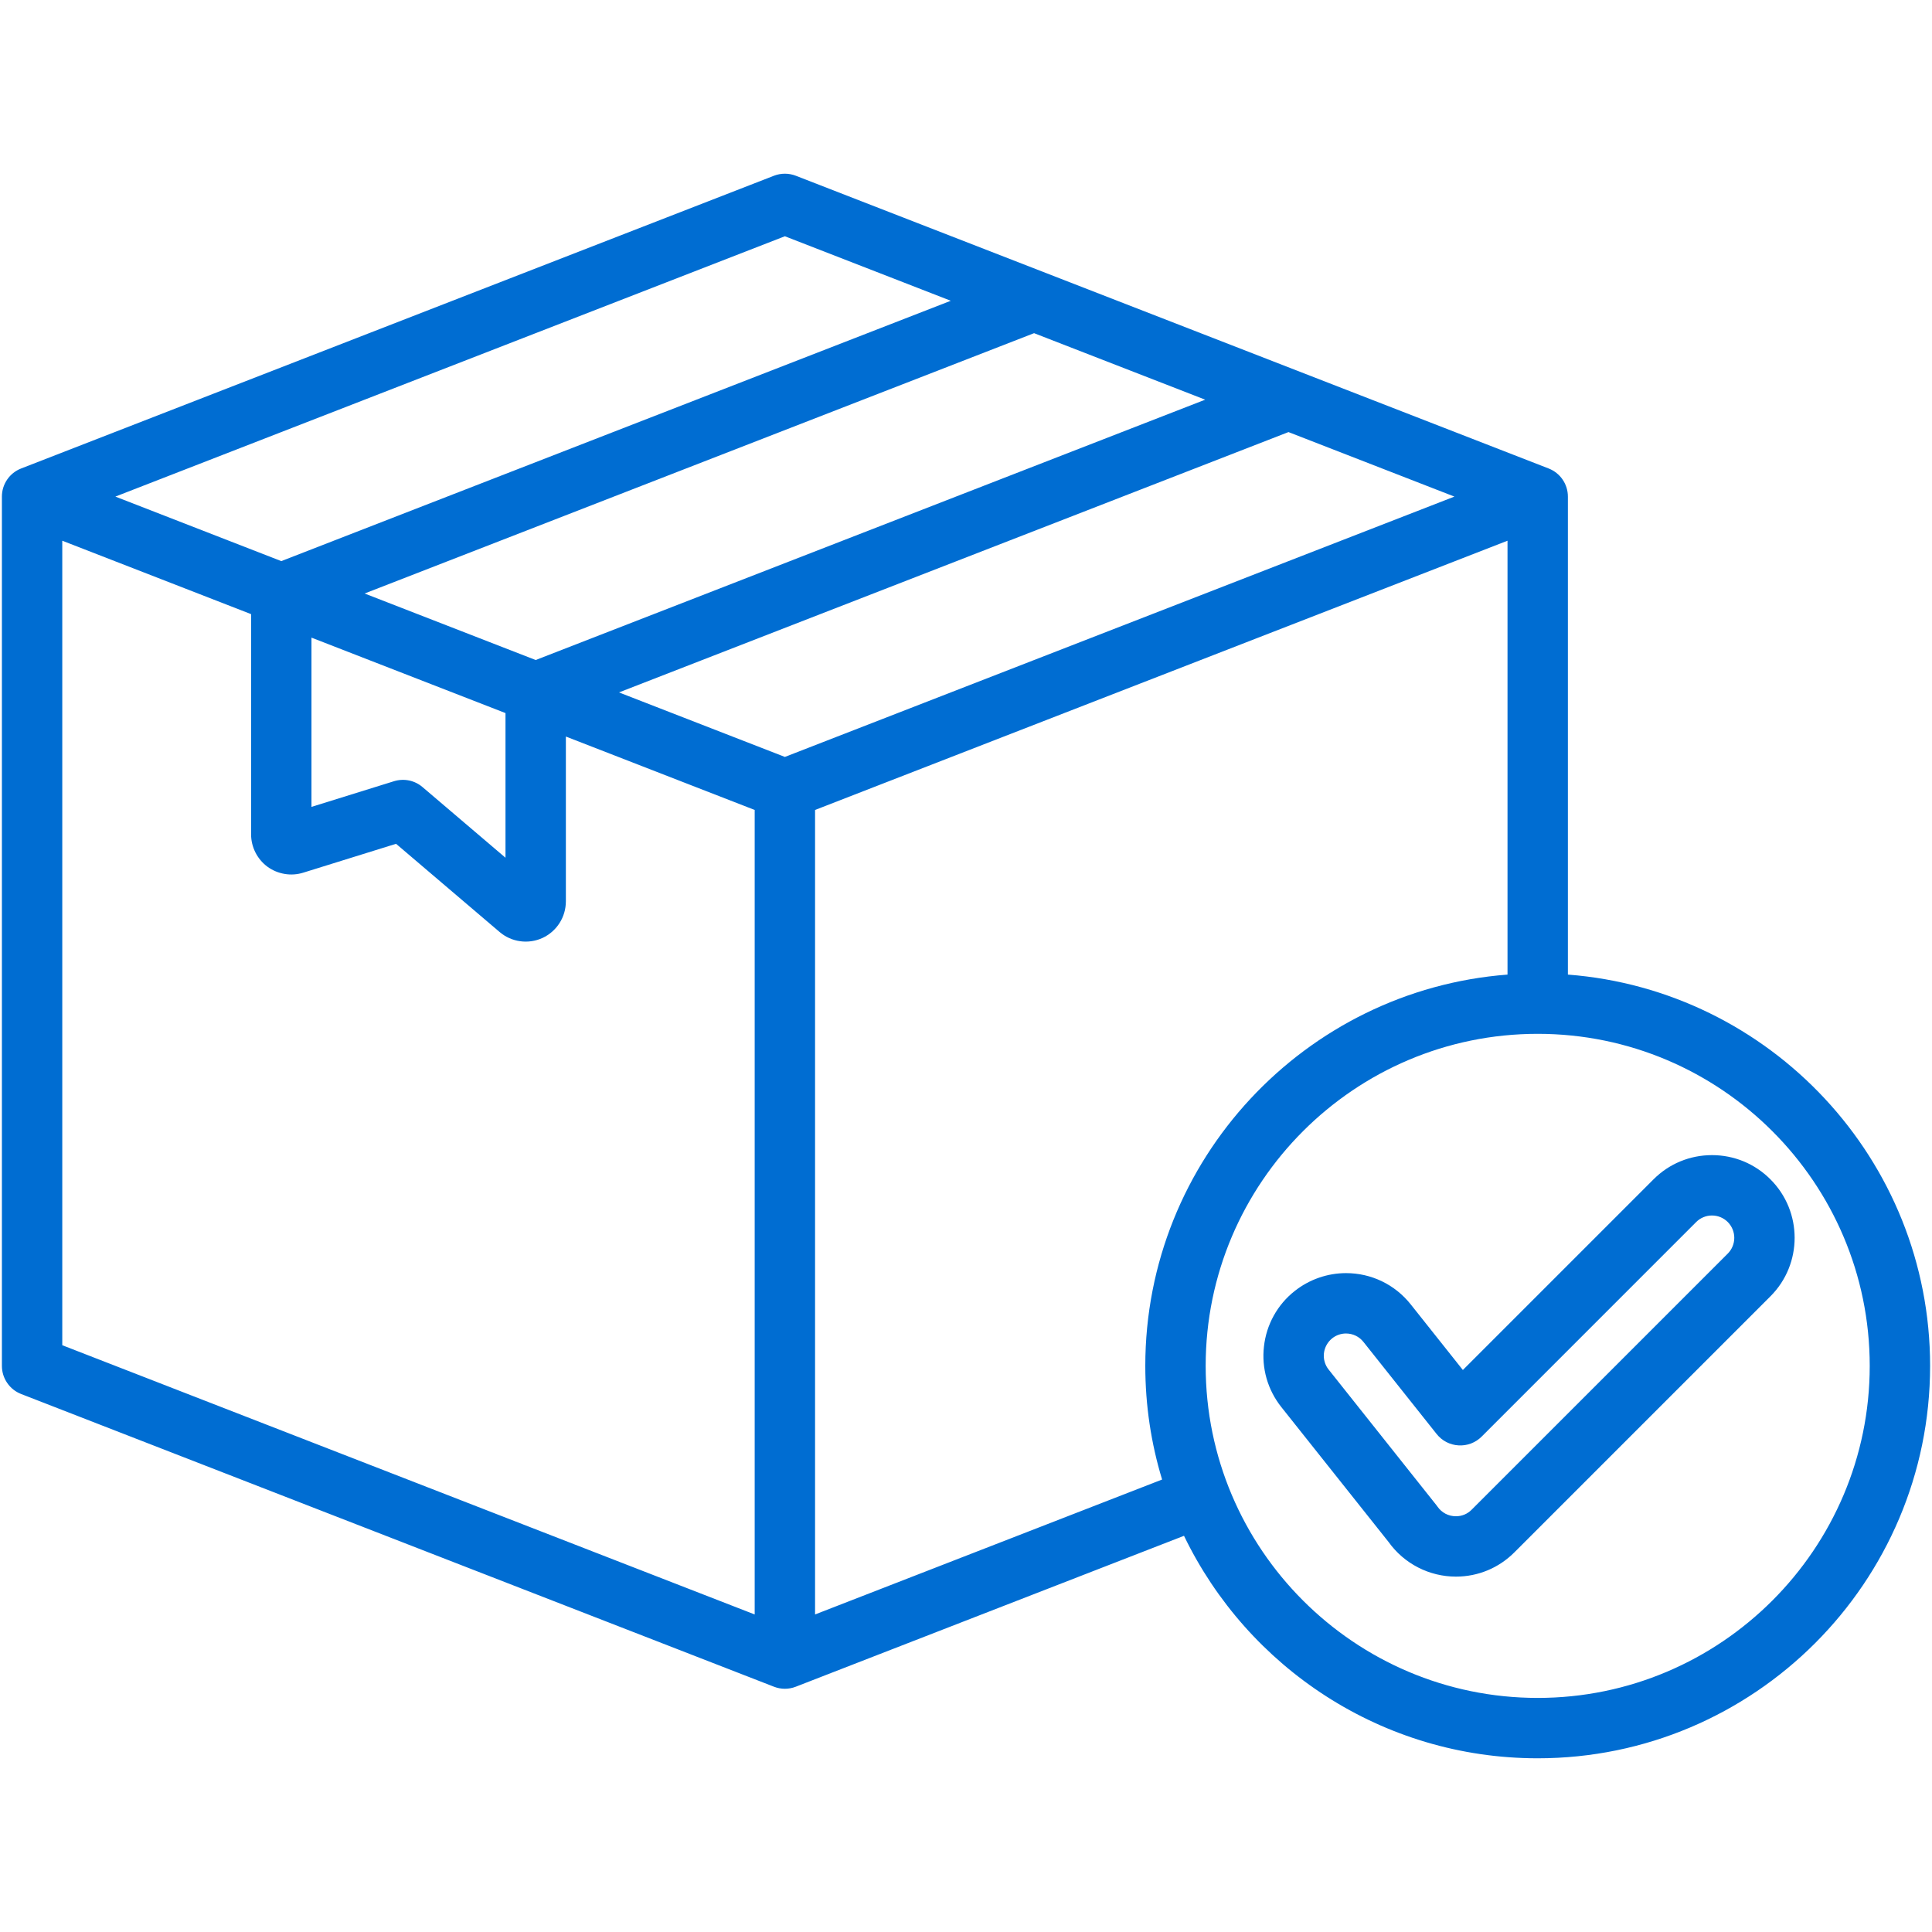 <svg width="56" height="56" viewBox="0 0 56 56" fill="none" xmlns="http://www.w3.org/2000/svg">
<g clip-path="url(#clip0_155_647)">
<path d="M45.446 28.249V14.394C45.446 14.218 45.393 14.046 45.293 13.9C45.194 13.755 45.052 13.643 44.888 13.579L23.067 5.094C22.863 5.015 22.637 5.015 22.433 5.094L0.613 13.579C0.448 13.643 0.307 13.755 0.208 13.9C0.108 14.046 0.055 14.218 0.055 14.394V39.59C0.055 39.767 0.108 39.939 0.208 40.084C0.307 40.23 0.448 40.342 0.613 40.406L22.433 48.89C22.637 48.97 22.863 48.97 23.067 48.89L34.319 44.516C36.158 48.328 40.062 50.965 44.571 50.965C50.843 50.965 55.945 45.862 55.945 39.59C55.945 33.613 51.31 28.698 45.446 28.249ZM22.75 21.94L17.941 20.07C24.41 17.555 30.879 15.04 37.347 12.524L42.157 14.394L22.75 21.94ZM10.568 17.203L29.973 9.657L34.933 11.585C28.464 14.101 21.995 16.616 15.527 19.131L10.568 17.203ZM9.028 18.482L14.652 20.669V24.862L12.247 22.814C12.135 22.718 12 22.652 11.855 22.622C11.711 22.593 11.561 22.6 11.42 22.644L9.028 23.388L9.028 18.482ZM22.75 6.848L27.559 8.718L8.153 16.264L3.344 14.394L22.75 6.848ZM1.805 15.673L7.278 17.801V24.183C7.278 24.552 7.455 24.903 7.752 25.122C7.9 25.23 8.07 25.301 8.25 25.331C8.43 25.362 8.615 25.349 8.789 25.295L11.48 24.458L14.482 27.015C14.651 27.159 14.858 27.252 15.078 27.282C15.299 27.313 15.523 27.279 15.725 27.187C15.927 27.093 16.098 26.944 16.218 26.756C16.338 26.569 16.401 26.351 16.402 26.129V21.349L21.875 23.477V46.796L1.805 38.992V15.673ZM23.625 46.796V23.477L43.696 15.673V28.249C37.831 28.698 33.197 33.613 33.197 39.59C33.197 40.736 33.367 41.842 33.684 42.885L23.625 46.796ZM44.571 49.215C39.264 49.215 34.947 44.897 34.947 39.59C34.947 34.283 39.264 29.966 44.571 29.966C49.878 29.966 54.195 34.284 54.195 39.59C54.195 44.897 49.878 49.215 44.571 49.215ZM51.317 34.184C50.865 33.731 50.263 33.482 49.623 33.482C48.982 33.482 48.38 33.731 47.928 34.184L42.402 39.71L40.889 37.806C40.432 37.232 39.749 36.902 39.014 36.902C38.474 36.903 37.949 37.086 37.526 37.422C37.279 37.617 37.073 37.859 36.921 38.134C36.768 38.409 36.672 38.712 36.637 39.025C36.6 39.337 36.626 39.653 36.712 39.956C36.799 40.258 36.945 40.54 37.141 40.786L40.25 44.697C40.472 45.007 40.765 45.26 41.105 45.434C41.444 45.608 41.82 45.699 42.201 45.699C42.84 45.699 43.441 45.45 43.894 44.997L51.318 37.573C52.252 36.639 52.252 35.118 51.317 34.184ZM50.08 36.336L42.656 43.76C42.597 43.82 42.526 43.868 42.448 43.901C42.37 43.933 42.286 43.95 42.201 43.949C42.096 43.95 41.993 43.925 41.9 43.877C41.807 43.828 41.727 43.758 41.667 43.671C41.657 43.657 41.646 43.642 41.635 43.628L38.511 39.697C38.458 39.631 38.419 39.555 38.396 39.474C38.372 39.392 38.365 39.307 38.375 39.223C38.385 39.139 38.411 39.058 38.452 38.984C38.493 38.91 38.548 38.845 38.614 38.792C38.728 38.701 38.869 38.652 39.014 38.652C39.212 38.652 39.397 38.741 39.519 38.895L41.642 41.566C41.719 41.663 41.815 41.742 41.924 41.799C42.034 41.855 42.154 41.889 42.277 41.895C42.4 41.903 42.523 41.884 42.639 41.84C42.754 41.796 42.859 41.728 42.946 41.641L49.165 35.421C49.225 35.361 49.296 35.313 49.375 35.281C49.453 35.248 49.538 35.231 49.623 35.232C49.795 35.232 49.958 35.299 50.08 35.421C50.201 35.543 50.269 35.707 50.269 35.879C50.269 36.05 50.201 36.215 50.08 36.336Z" fill="#006DD2"/>
</g>
<defs>
<clipPath id="clip0_155_647">
<rect width="56" height="56" fill="white"/>
</clipPath>
</defs>
</svg>

